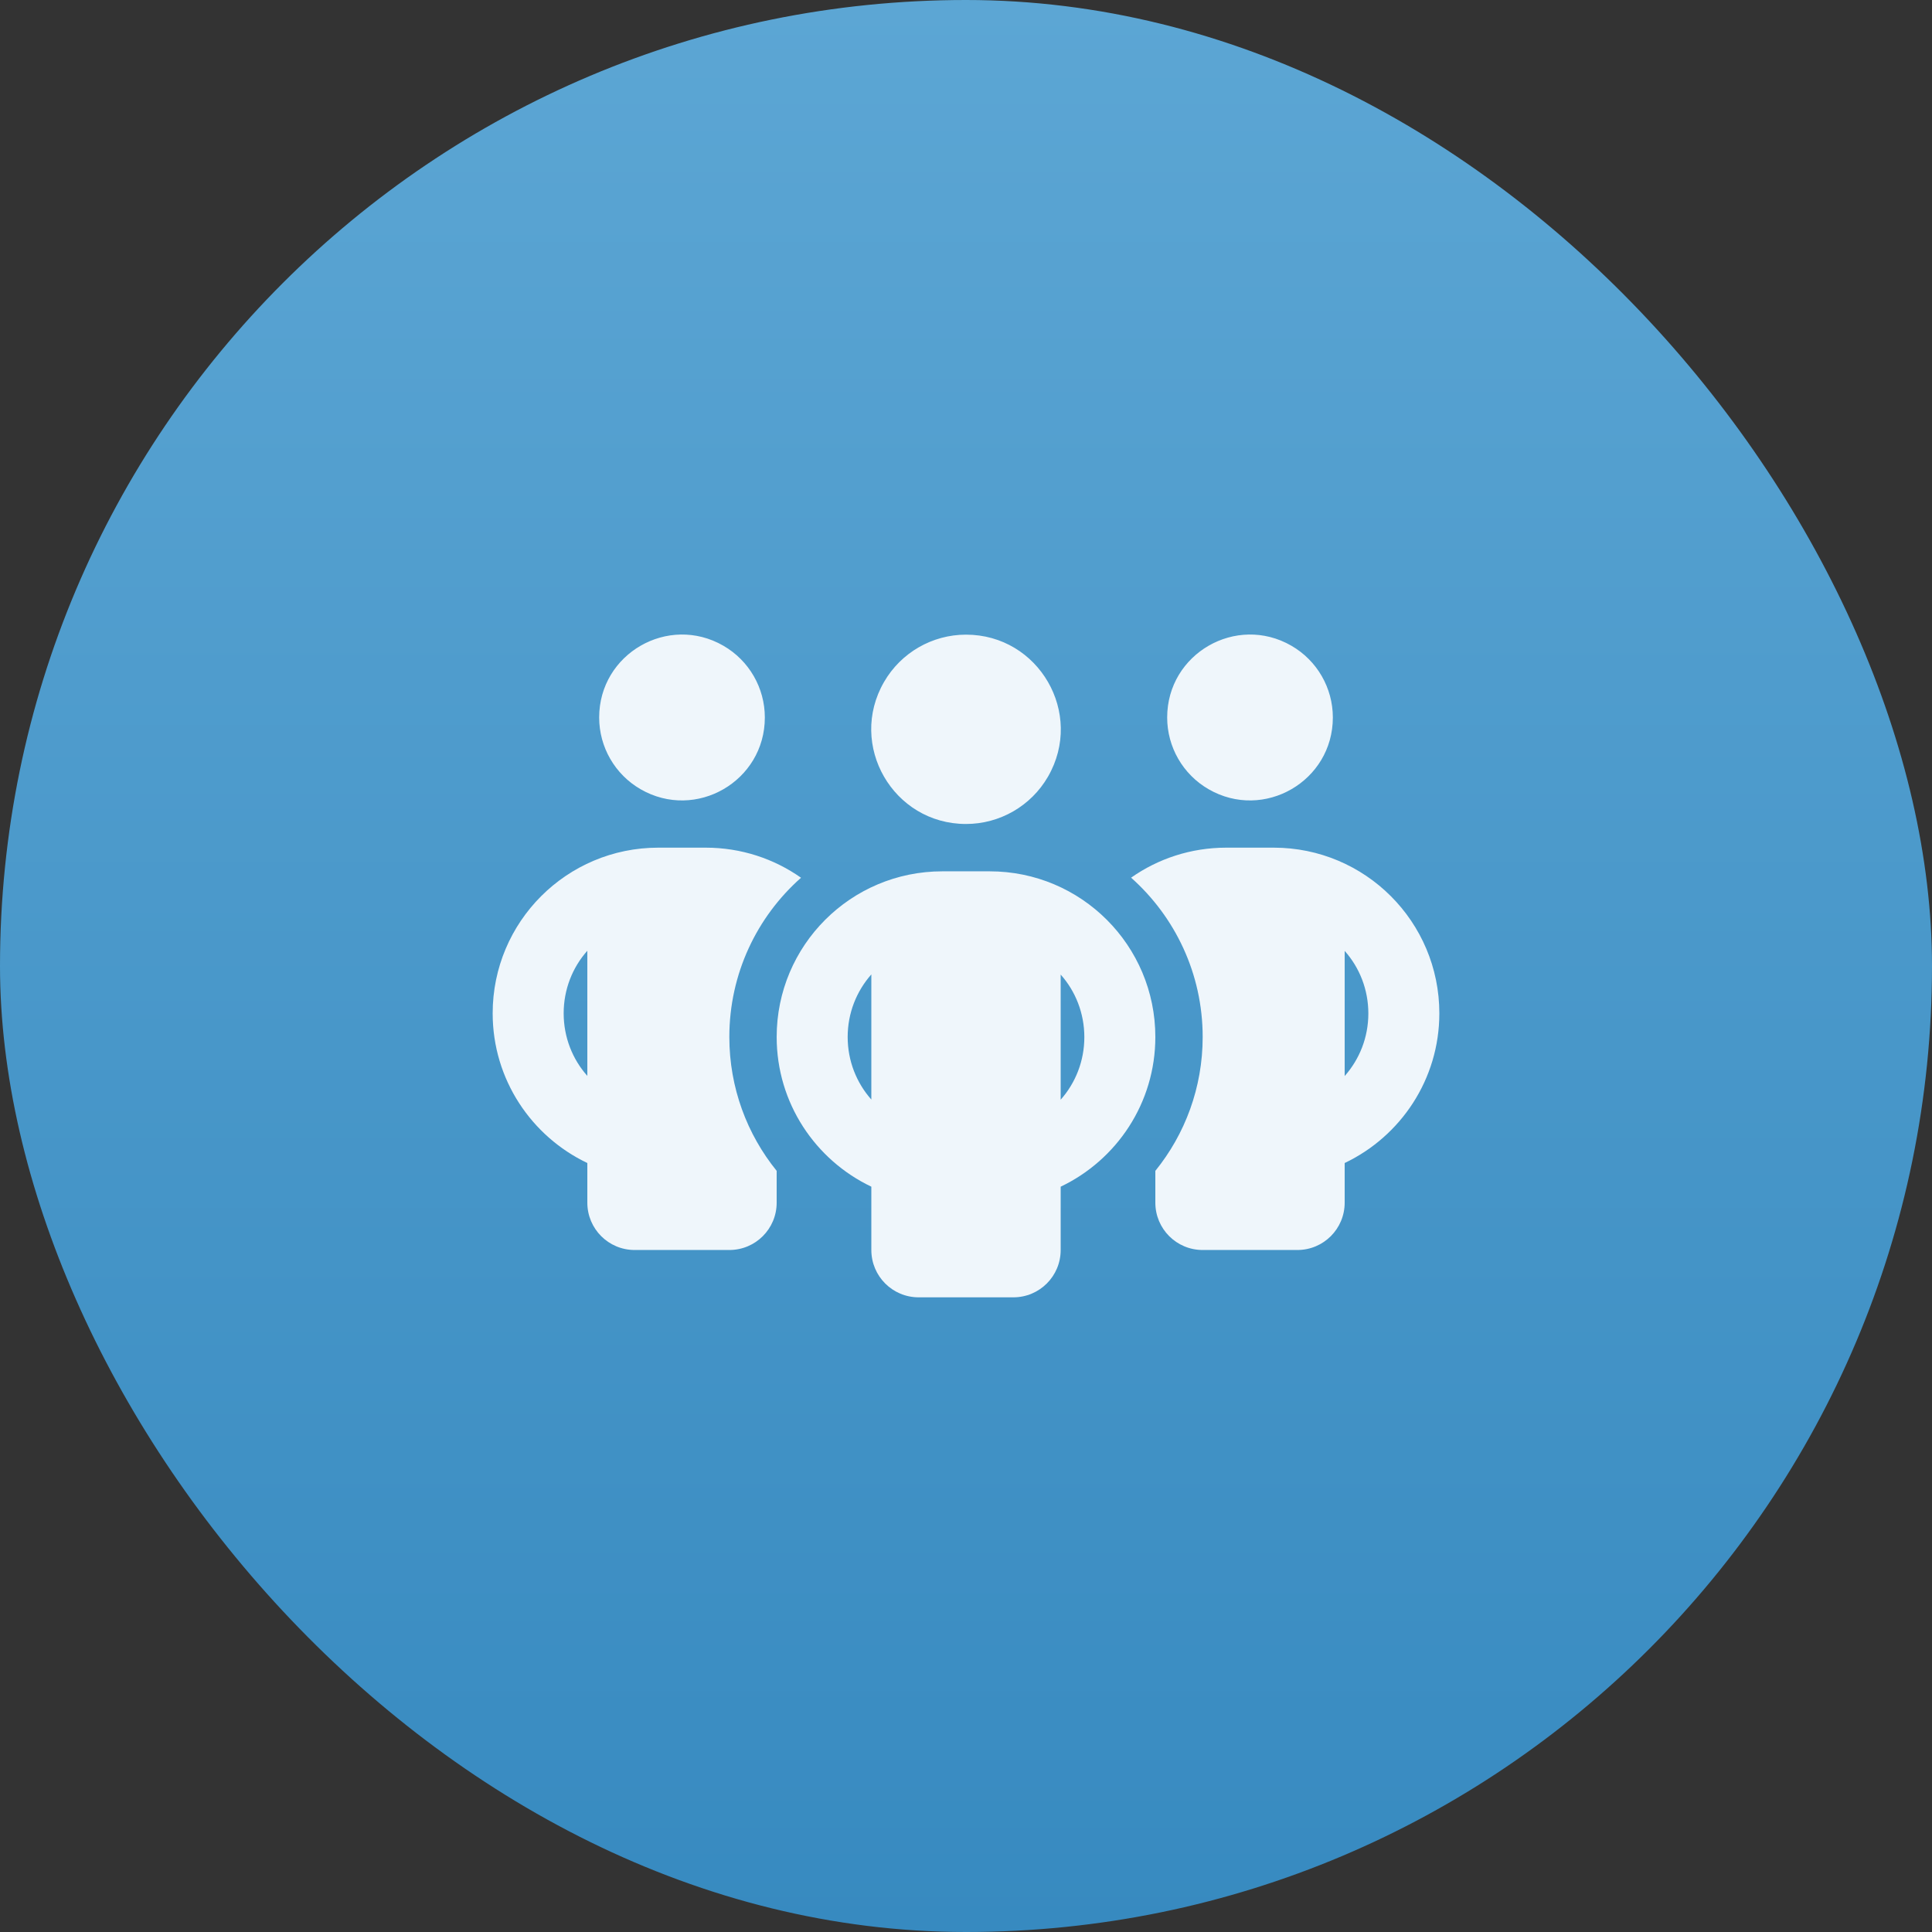 <svg width="256" height="256" viewBox="0 0 256 256" fill="none" xmlns="http://www.w3.org/2000/svg">
<rect x="0" y="0" width="256" height="256" fill="#333333" stroke="none"/>
<rect width="256" height="256" rx="128" fill="url(#paint0_linear_16_38)"/>
<path d="M79.393 95.07C79.393 86.621 88.54 81.34 95.857 85.565C99.253 87.526 101.345 91.149 101.345 95.07C101.345 103.52 92.199 108.801 84.881 104.576C81.485 102.615 79.393 98.992 79.393 95.07ZM77.825 125.98C75.865 128.175 74.689 131.095 74.689 134.271C74.689 137.446 75.865 140.366 77.825 142.561V125.98ZM106.128 116.317C100.306 121.472 96.641 129.018 96.641 137.406C96.641 144.129 98.993 150.303 102.913 155.145V159.359C102.913 162.828 100.11 165.631 96.641 165.631H84.097C80.628 165.631 77.825 162.828 77.825 159.359V154.106C70.416 150.578 65.281 143.032 65.281 134.271C65.281 122.138 75.101 112.319 87.233 112.319H93.505C98.209 112.319 102.56 113.789 106.128 116.297V116.317ZM153.089 159.359V155.145C157.009 150.303 159.361 144.129 159.361 137.406C159.361 129.018 155.696 121.472 149.875 116.297C153.442 113.789 157.793 112.319 162.497 112.319H168.769C180.902 112.319 190.721 122.138 190.721 134.271C190.721 143.032 185.586 150.578 178.177 154.106V159.359C178.177 162.828 175.374 165.631 171.905 165.631H159.361C155.892 165.631 153.089 162.828 153.089 159.359ZM154.657 95.07C154.657 86.621 163.804 81.34 171.121 85.565C174.517 87.526 176.609 91.149 176.609 95.07C176.609 103.52 167.463 108.801 160.145 104.576C156.749 102.615 154.657 98.992 154.657 95.07ZM178.177 125.98V142.581C180.137 140.366 181.313 137.465 181.313 134.29C181.313 131.115 180.137 128.195 178.177 125.999V125.98ZM128.001 84.094C137.658 84.094 143.693 94.548 138.865 102.91C136.624 106.792 132.483 109.182 128.001 109.182C118.345 109.182 112.31 98.729 117.138 90.367C119.379 86.485 123.52 84.094 128.001 84.094ZM112.321 137.406C112.321 140.582 113.497 143.483 115.457 145.697V129.116C113.497 131.331 112.321 134.231 112.321 137.406ZM140.545 129.116V145.717C142.505 143.502 143.681 140.601 143.681 137.426C143.681 134.251 142.505 131.331 140.545 129.135V129.116ZM153.089 137.406C153.089 146.168 147.954 153.714 140.545 157.242V165.631C140.545 169.1 137.742 171.903 134.273 171.903H121.729C118.26 171.903 115.457 169.1 115.457 165.631V157.242C108.048 153.714 102.913 146.168 102.913 137.406C102.913 125.274 112.733 115.455 124.865 115.455H131.137C143.27 115.455 153.089 125.274 153.089 137.406Z" fill="#EFF6FB"/>
<defs>
<linearGradient id="paint0_linear_16_38" x1="128" y1="0" x2="128" y2="256" gradientUnits="userSpaceOnUse">
<stop stop-color="#5CA6D4"/>
<stop offset="1" stop-color="#378AC0"/>
</linearGradient>
</defs>
</svg>
